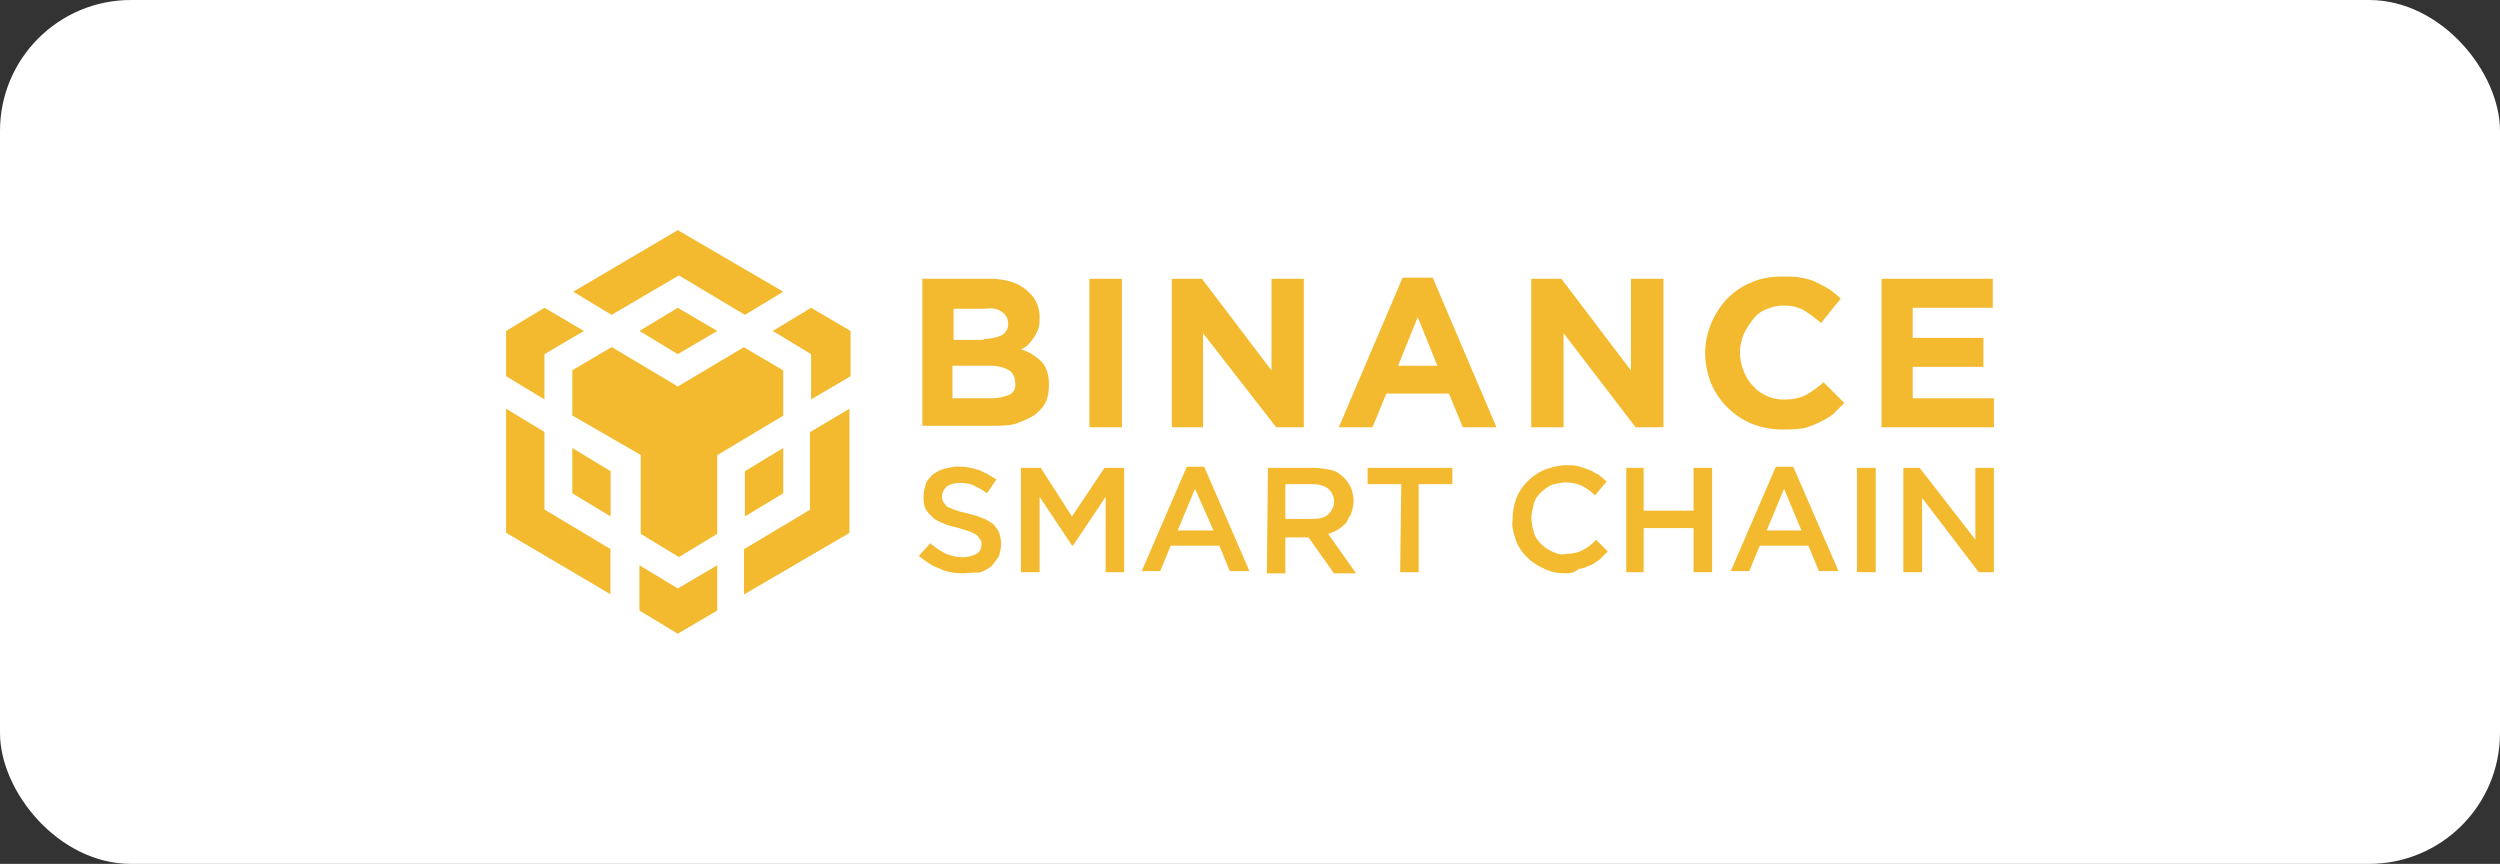 <svg width="191" height="66" viewBox="0 0 191 66" fill="none" xmlns="http://www.w3.org/2000/svg">
<rect x="0" y="0" width="191" height="66" fill="#333333" stroke="none"/>
<rect width="191" height="66" rx="10" fill="white"/>
<path d="M70.383 21.299H75.612C76.941 21.299 77.912 21.656 78.541 22.271C79.156 22.799 79.427 23.514 79.427 24.214C79.427 24.485 79.427 24.828 79.341 25.099C79.17 25.542 78.898 25.985 78.541 26.342C78.37 26.514 78.184 26.614 78.013 26.7C78.627 26.871 79.17 27.228 79.613 27.671C79.97 28.114 80.141 28.643 80.141 29.443C80.141 29.886 80.056 30.414 79.87 30.771C79.698 31.128 79.341 31.486 78.984 31.743C78.541 32.014 78.098 32.186 77.655 32.357C77.127 32.529 76.498 32.529 75.884 32.529H70.469V21.27H70.383V21.299ZM75.169 25.899C75.612 25.899 76.055 25.814 76.498 25.628C76.855 25.457 77.027 25.099 77.027 24.742C77.027 24.385 76.855 24.028 76.584 23.856C76.227 23.585 75.784 23.499 75.341 23.585H72.855V25.971H75.155V25.899H75.169ZM75.784 30.428C76.227 30.428 76.67 30.343 77.112 30.157C77.47 29.986 77.641 29.628 77.555 29.186C77.555 28.828 77.384 28.471 77.112 28.3C76.841 28.128 76.312 27.942 75.698 27.942H72.769V30.428H75.784Z" fill="#F3BA2F"/>
<path d="M83.228 21.299H85.713V32.643H83.228V21.299Z" fill="#F3BA2F"/>
<path d="M89.528 21.299H91.828L97.143 28.3V21.299H99.614V32.643H97.5L91.914 25.457V32.643H89.528V21.299Z" fill="#F3BA2F"/>
<path d="M107.158 21.213H109.458L114.33 32.643H111.758L110.701 30.071H105.915L104.858 32.643H102.286L107.158 21.213ZM109.815 27.942L108.315 24.228L106.815 27.942H109.815Z" fill="#F3BA2F"/>
<path d="M116.988 21.299H119.288L124.603 28.3V21.299H127.089V32.643H124.96L119.459 25.457V32.643H116.988V21.299Z" fill="#F3BA2F"/>
<path d="M136.118 32.814C135.318 32.814 134.518 32.643 133.818 32.371C132.403 31.757 131.332 30.686 130.717 29.271C130.446 28.557 130.274 27.771 130.274 26.971C130.274 25.471 130.889 23.956 131.96 22.814C132.489 22.285 133.118 21.842 133.818 21.571C134.618 21.213 135.418 21.128 136.203 21.128C136.646 21.128 137.175 21.128 137.618 21.213C138.061 21.299 138.418 21.385 138.775 21.571C139.132 21.742 139.49 21.928 139.747 22.099C140.018 22.271 140.361 22.542 140.632 22.814L139.132 24.671C138.689 24.314 138.247 23.956 137.804 23.699C137.361 23.442 136.832 23.342 136.304 23.342C135.861 23.342 135.418 23.428 134.975 23.614C134.532 23.785 134.175 24.056 133.918 24.414C133.66 24.771 133.389 25.128 133.203 25.571C133.032 26.014 132.932 26.457 132.932 26.9C132.932 27.343 133.018 27.871 133.203 28.314C133.389 28.757 133.56 29.114 133.918 29.471C134.532 30.186 135.418 30.529 136.304 30.529C136.832 30.529 137.461 30.443 137.989 30.171C138.432 29.9 138.961 29.557 139.318 29.2L140.904 30.786C140.632 31.057 140.29 31.4 140.018 31.672C139.661 31.943 139.304 32.114 138.961 32.286C138.604 32.457 138.161 32.643 137.718 32.729C137.089 32.814 136.561 32.814 136.118 32.814Z" fill="#F3BA2F"/>
<path d="M143.747 21.299H152.248V23.514H146.133V25.814H151.533V28.028H146.133V30.428H152.334V32.643H143.747V21.299Z" fill="#F3BA2F"/>
<path d="M73.57 43.801C72.955 43.801 72.326 43.715 71.798 43.444C71.269 43.272 70.741 42.915 70.198 42.472L71.084 41.501C71.441 41.858 71.798 42.029 72.241 42.301C72.684 42.472 73.127 42.572 73.57 42.572C73.927 42.572 74.284 42.486 74.627 42.301C74.898 42.129 74.984 41.858 74.984 41.586C74.984 41.501 74.984 41.315 74.898 41.229C74.812 41.144 74.727 40.958 74.627 40.872C74.455 40.786 74.269 40.701 74.098 40.601C73.827 40.515 73.484 40.429 73.212 40.329C72.855 40.243 72.412 40.158 72.055 39.972C71.784 39.886 71.441 39.701 71.255 39.529C71.084 39.358 70.898 39.172 70.726 38.915C70.555 38.558 70.555 38.2 70.555 37.943C70.555 37.586 70.641 37.329 70.726 36.972C70.812 36.7 71.084 36.443 71.255 36.257C71.526 36.086 71.784 35.9 72.141 35.815C72.498 35.729 72.855 35.643 73.198 35.643C73.727 35.643 74.255 35.729 74.798 35.914C75.241 36.086 75.684 36.357 76.127 36.629L75.412 37.686C75.055 37.415 74.698 37.243 74.355 37.072C73.998 36.9 73.641 36.9 73.298 36.9C72.941 36.9 72.584 36.986 72.326 37.172C72.155 37.343 71.969 37.615 71.969 37.886C71.969 38.058 71.969 38.158 72.055 38.329C72.141 38.415 72.227 38.6 72.326 38.686C72.498 38.772 72.684 38.858 72.941 38.958C73.212 39.043 73.469 39.129 73.912 39.229C74.269 39.315 74.627 39.401 75.07 39.586C75.341 39.672 75.598 39.858 75.87 40.029C76.041 40.201 76.227 40.472 76.313 40.644C76.398 40.915 76.484 41.172 76.484 41.529C76.484 41.886 76.398 42.244 76.313 42.501C76.141 42.772 75.955 43.029 75.698 43.301C75.427 43.472 75.17 43.658 74.812 43.744C74.37 43.715 73.927 43.801 73.57 43.801Z" fill="#F3BA2F"/>
<path d="M77.999 35.743H79.513L81.899 39.458L84.385 35.743H85.885V43.715H84.471V37.958L81.985 41.672H81.899L79.427 37.958V43.715H77.999V35.743Z" fill="#F3BA2F"/>
<path d="M90.671 35.657H92L95.457 43.63H93.957L93.157 41.687H89.442L88.642 43.63H87.228L90.671 35.657ZM92.714 40.529L91.3 37.343L89.971 40.529H92.714Z" fill="#F3BA2F"/>
<path d="M96.872 35.743H100.415C100.858 35.743 101.301 35.829 101.744 35.915C102.101 36 102.458 36.272 102.715 36.529C102.887 36.7 103.072 36.972 103.244 37.329C103.33 37.6 103.415 37.943 103.415 38.3C103.415 38.572 103.33 38.915 103.244 39.186C103.158 39.458 102.972 39.629 102.887 39.901C102.715 40.072 102.529 40.258 102.272 40.429C102.001 40.601 101.744 40.701 101.472 40.786L103.601 43.801H101.915L99.972 41.058H98.201V43.801H96.786L96.872 35.743ZM100.329 39.644C100.772 39.644 101.215 39.558 101.487 39.286C101.758 39.015 101.929 38.672 101.929 38.315C101.929 37.958 101.758 37.6 101.487 37.343C101.129 37.072 100.686 36.986 100.244 36.986H98.201V39.644H100.329Z" fill="#F3BA2F"/>
<path d="M107.058 36.986H104.486V35.743H110.958V36.986H108.387V43.715H106.972L107.058 36.986Z" fill="#F3BA2F"/>
<path d="M119.559 43.801C119.03 43.801 118.502 43.715 117.959 43.444C116.987 43.001 116.187 42.287 115.83 41.315C115.659 40.786 115.473 40.258 115.559 39.715C115.559 39.186 115.644 38.658 115.83 38.115C116.187 37.143 116.987 36.343 117.959 35.9C118.488 35.729 119.016 35.543 119.645 35.543C120.002 35.543 120.359 35.543 120.616 35.629C120.888 35.715 121.145 35.8 121.416 35.9C121.688 35.986 121.859 36.172 122.131 36.258C122.302 36.429 122.574 36.615 122.745 36.786L121.859 37.843C121.588 37.572 121.245 37.315 120.888 37.129C120.531 36.958 120.088 36.858 119.645 36.858C119.288 36.858 118.93 36.943 118.588 37.029C118.23 37.2 117.973 37.386 117.702 37.643C117.43 37.915 117.259 38.172 117.173 38.529C117.087 38.886 117.002 39.243 117.002 39.586C117.002 39.944 117.087 40.301 117.173 40.644C117.259 40.986 117.445 41.258 117.702 41.529C117.973 41.801 118.23 41.972 118.588 42.144C118.945 42.315 119.302 42.415 119.645 42.315C120.088 42.315 120.531 42.23 120.888 42.044C121.245 41.872 121.602 41.601 121.945 41.244L122.831 42.13C122.659 42.301 122.388 42.572 122.216 42.744C121.945 42.915 121.774 43.101 121.502 43.187C121.231 43.273 120.973 43.458 120.616 43.458C120.259 43.801 119.902 43.801 119.559 43.801Z" fill="#F3BA2F"/>
<path d="M124.245 35.743H125.574V39.015H129.388V35.743H130.803V43.715H129.388V40.344H125.574V43.715H124.245V35.743Z" fill="#F3BA2F"/>
<path d="M135.675 35.657H137.004L140.461 43.63H138.961L138.161 41.687H134.446L133.646 43.63H132.232L135.675 35.657ZM137.632 40.529L136.304 37.343L134.975 40.529H137.632Z" fill="#F3BA2F"/>
<path d="M141.875 35.743H143.304V43.715H141.875V35.743Z" fill="#F3BA2F"/>
<path d="M145.418 35.743H146.661L150.919 41.229V35.743H152.333V43.715H151.176L146.847 38.043V43.715H145.418V35.743Z" fill="#F3BA2F"/>
<path d="M54.797 43.187V46.644L51.782 48.416L48.853 46.644V43.187L51.782 44.958L54.797 43.187ZM38.666 31.229L41.595 33V38.929L46.639 41.944V45.401L38.666 40.701V31.229ZM64.897 31.229V40.715L56.84 45.416V41.958L61.883 38.944V33.014L64.897 31.229ZM56.825 26.528L59.84 28.3V31.757L54.797 34.772V40.786L51.868 42.558L48.953 40.786V34.757L43.724 31.743V28.285L46.739 26.514L51.782 29.528L56.825 26.528ZM43.724 34.229L46.653 36V39.458L43.724 37.686V34.229ZM59.84 34.229V37.686L56.911 39.458V36L59.84 34.229ZM41.595 23.514L44.61 25.285L41.595 27.057V30.514L38.666 28.743V25.285L41.595 23.514ZM61.968 23.514L64.983 25.285V28.743L61.968 30.514V27.057L59.04 25.285L61.968 23.514ZM51.782 23.514L54.797 25.285L51.782 27.057L48.853 25.285L51.782 23.514ZM51.782 17.584L59.84 22.285L56.911 24.056L51.868 21.042L46.724 24.056L43.795 22.285L51.782 17.584Z" fill="#F3BA2F"/>
</svg>
